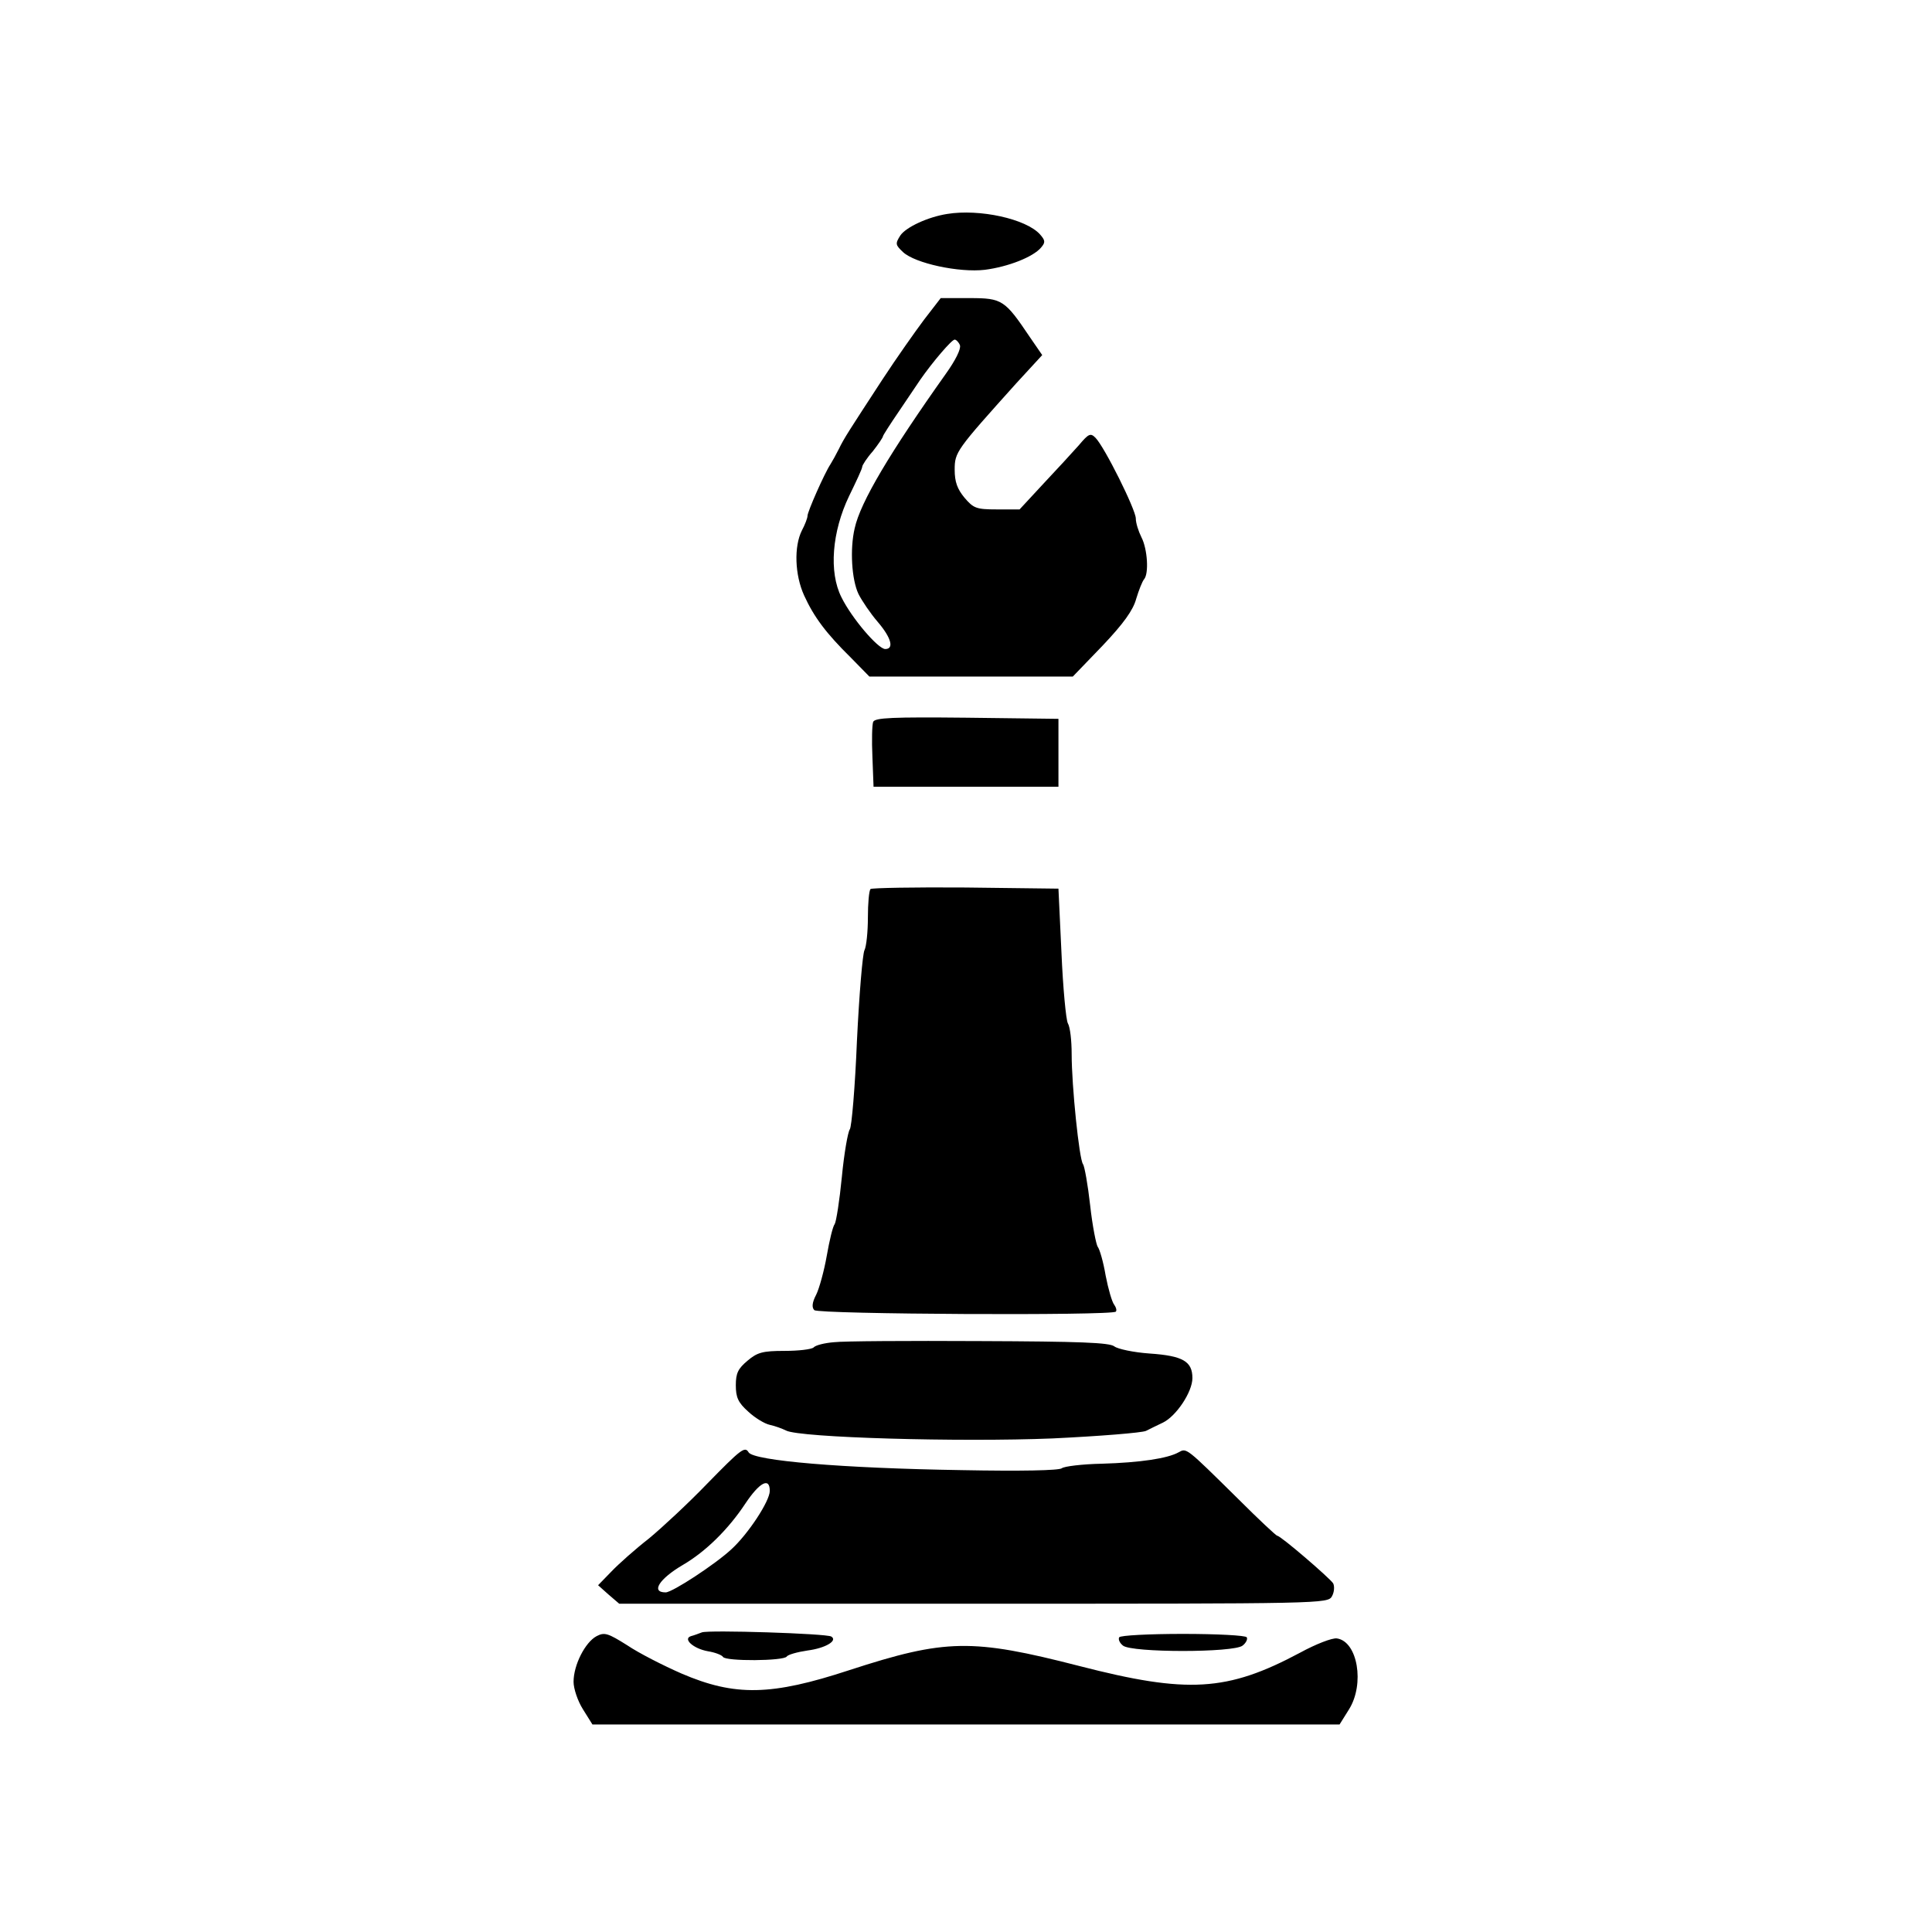 <?xml version="1.0" standalone="no"?>
<!DOCTYPE svg PUBLIC "-//W3C//DTD SVG 20010904//EN"
 "http://www.w3.org/TR/2001/REC-SVG-20010904/DTD/svg10.dtd">
<svg version="1.0" xmlns="http://www.w3.org/2000/svg"
 width="512pt" height="512pt" viewBox="0 0 512 512"
 preserveAspectRatio="xMidYMid meet">

<g transform="translate(0,512) scale(0.1,-0.1)"
fill="#000000" stroke="none">
<path d="M2510 4553 c-51 -8 -109 -35 -124 -57 -14 -22 -13 -25 7 -44 32 -30
149 -55 217 -47 62 8 128 34 149 59 12 14 11 19 -3 35 -37 41 -160 68 -246 54z"/>
<path d="M2449 4273 c-24 -32 -74 -103 -110 -158 -90 -138 -102 -156 -116
-185 -7 -14 -17 -32 -22 -40 -16 -24 -61 -126 -61 -137 0 -6 -7 -24 -15 -39
-21 -42 -19 -117 6 -172 26 -57 58 -100 124 -165 l49 -50 270 0 269 0 79 82
c55 58 81 94 89 124 7 23 16 46 21 52 13 15 9 80 -7 111 -8 16 -15 38 -15 50
0 23 -83 190 -107 214 -13 13 -18 11 -44 -20 -17 -19 -59 -65 -94 -102 l-63
-68 -60 0 c-55 0 -62 3 -86 31 -19 23 -26 42 -26 74 0 47 4 52 163 229 l69 75
-33 48 c-66 98 -73 103 -159 103 l-77 0 -44 -57z m95 -68 c3 -10 -12 -40 -37
-75 -149 -210 -227 -341 -242 -410 -13 -55 -8 -136 10 -174 9 -18 32 -52 51
-74 36 -42 44 -72 20 -72 -19 0 -89 82 -116 137 -34 67 -25 174 20 268 19 39
35 73 35 78 0 4 12 23 28 41 15 19 27 37 27 40 0 2 19 32 43 67 23 34 48 71
56 83 32 46 83 106 91 106 4 0 11 -7 14 -15z"/>
<path d="M2314 3207 c-3 -8 -4 -49 -2 -93 l3 -79 245 0 245 0 0 90 0 90 -243
3 c-197 2 -243 0 -248 -11z"/>
<path d="M2307 2764 c-4 -4 -7 -38 -7 -76 0 -37 -4 -76 -9 -86 -5 -9 -14 -117
-20 -240 -5 -123 -14 -229 -19 -235 -5 -7 -15 -63 -21 -126 -6 -62 -15 -119
-19 -125 -5 -6 -14 -44 -21 -84 -7 -40 -20 -87 -28 -103 -11 -21 -12 -34 -5
-41 11 -11 788 -15 799 -4 3 3 1 11 -4 18 -6 7 -16 42 -23 78 -6 36 -16 70
-21 76 -4 6 -14 55 -20 110 -6 54 -15 104 -19 109 -10 13 -30 207 -30 292 0
35 -4 71 -10 81 -5 9 -13 94 -17 187 l-8 170 -246 3 c-135 1 -248 -1 -252 -4z"/>
<path d="M2210 1563 c-25 -2 -49 -8 -54 -14 -6 -5 -40 -9 -77 -9 -58 0 -72 -4
-98 -26 -25 -21 -31 -33 -31 -65 0 -32 6 -46 33 -70 17 -16 43 -32 57 -35 14
-3 33 -10 43 -15 35 -19 461 -31 706 -21 126 6 237 15 248 20 10 5 30 15 45
22 35 17 78 81 78 118 0 44 -25 59 -113 65 -43 3 -85 12 -94 19 -13 10 -90 13
-357 14 -188 1 -361 0 -386 -3z"/>
<path d="M1874 1188 c-49 -51 -119 -116 -154 -145 -36 -28 -81 -68 -100 -88
l-35 -36 28 -25 28 -24 939 0 c931 0 939 0 950 20 6 11 7 26 3 34 -9 14 -139
126 -148 126 -3 0 -50 44 -104 98 -140 138 -136 135 -158 123 -29 -16 -101
-27 -203 -30 -52 -1 -100 -7 -106 -12 -7 -6 -109 -8 -265 -5 -319 5 -551 25
-565 47 -10 17 -20 9 -110 -83z m166 -19 c0 -27 -57 -114 -102 -155 -42 -39
-156 -114 -174 -114 -40 0 -17 36 46 73 60 35 120 94 165 162 38 57 65 71 65
34z"/>
<path d="M1581 784 c-30 -16 -61 -76 -61 -121 0 -18 11 -51 25 -73 l25 -40
990 0 990 0 25 40 c42 67 23 180 -32 188 -12 2 -56 -15 -98 -38 -193 -103
-298 -109 -585 -35 -284 73 -354 72 -609 -11 -207 -68 -303 -70 -445 -9 -48
21 -113 54 -144 75 -51 32 -60 35 -81 24z"/>
<path d="M1860 794 c-8 -3 -21 -8 -29 -10 -22 -7 6 -33 45 -40 19 -3 37 -10
40 -15 7 -12 161 -11 169 1 3 5 28 12 55 16 47 6 81 26 63 37 -12 8 -326 18
-343 11z"/>
<path d="M2966 781 c-3 -5 1 -15 10 -22 23 -19 294 -19 317 0 9 7 14 17 11 22
-3 5 -79 9 -169 9 -90 0 -166 -4 -169 -9z"/>
</g>
</svg>
